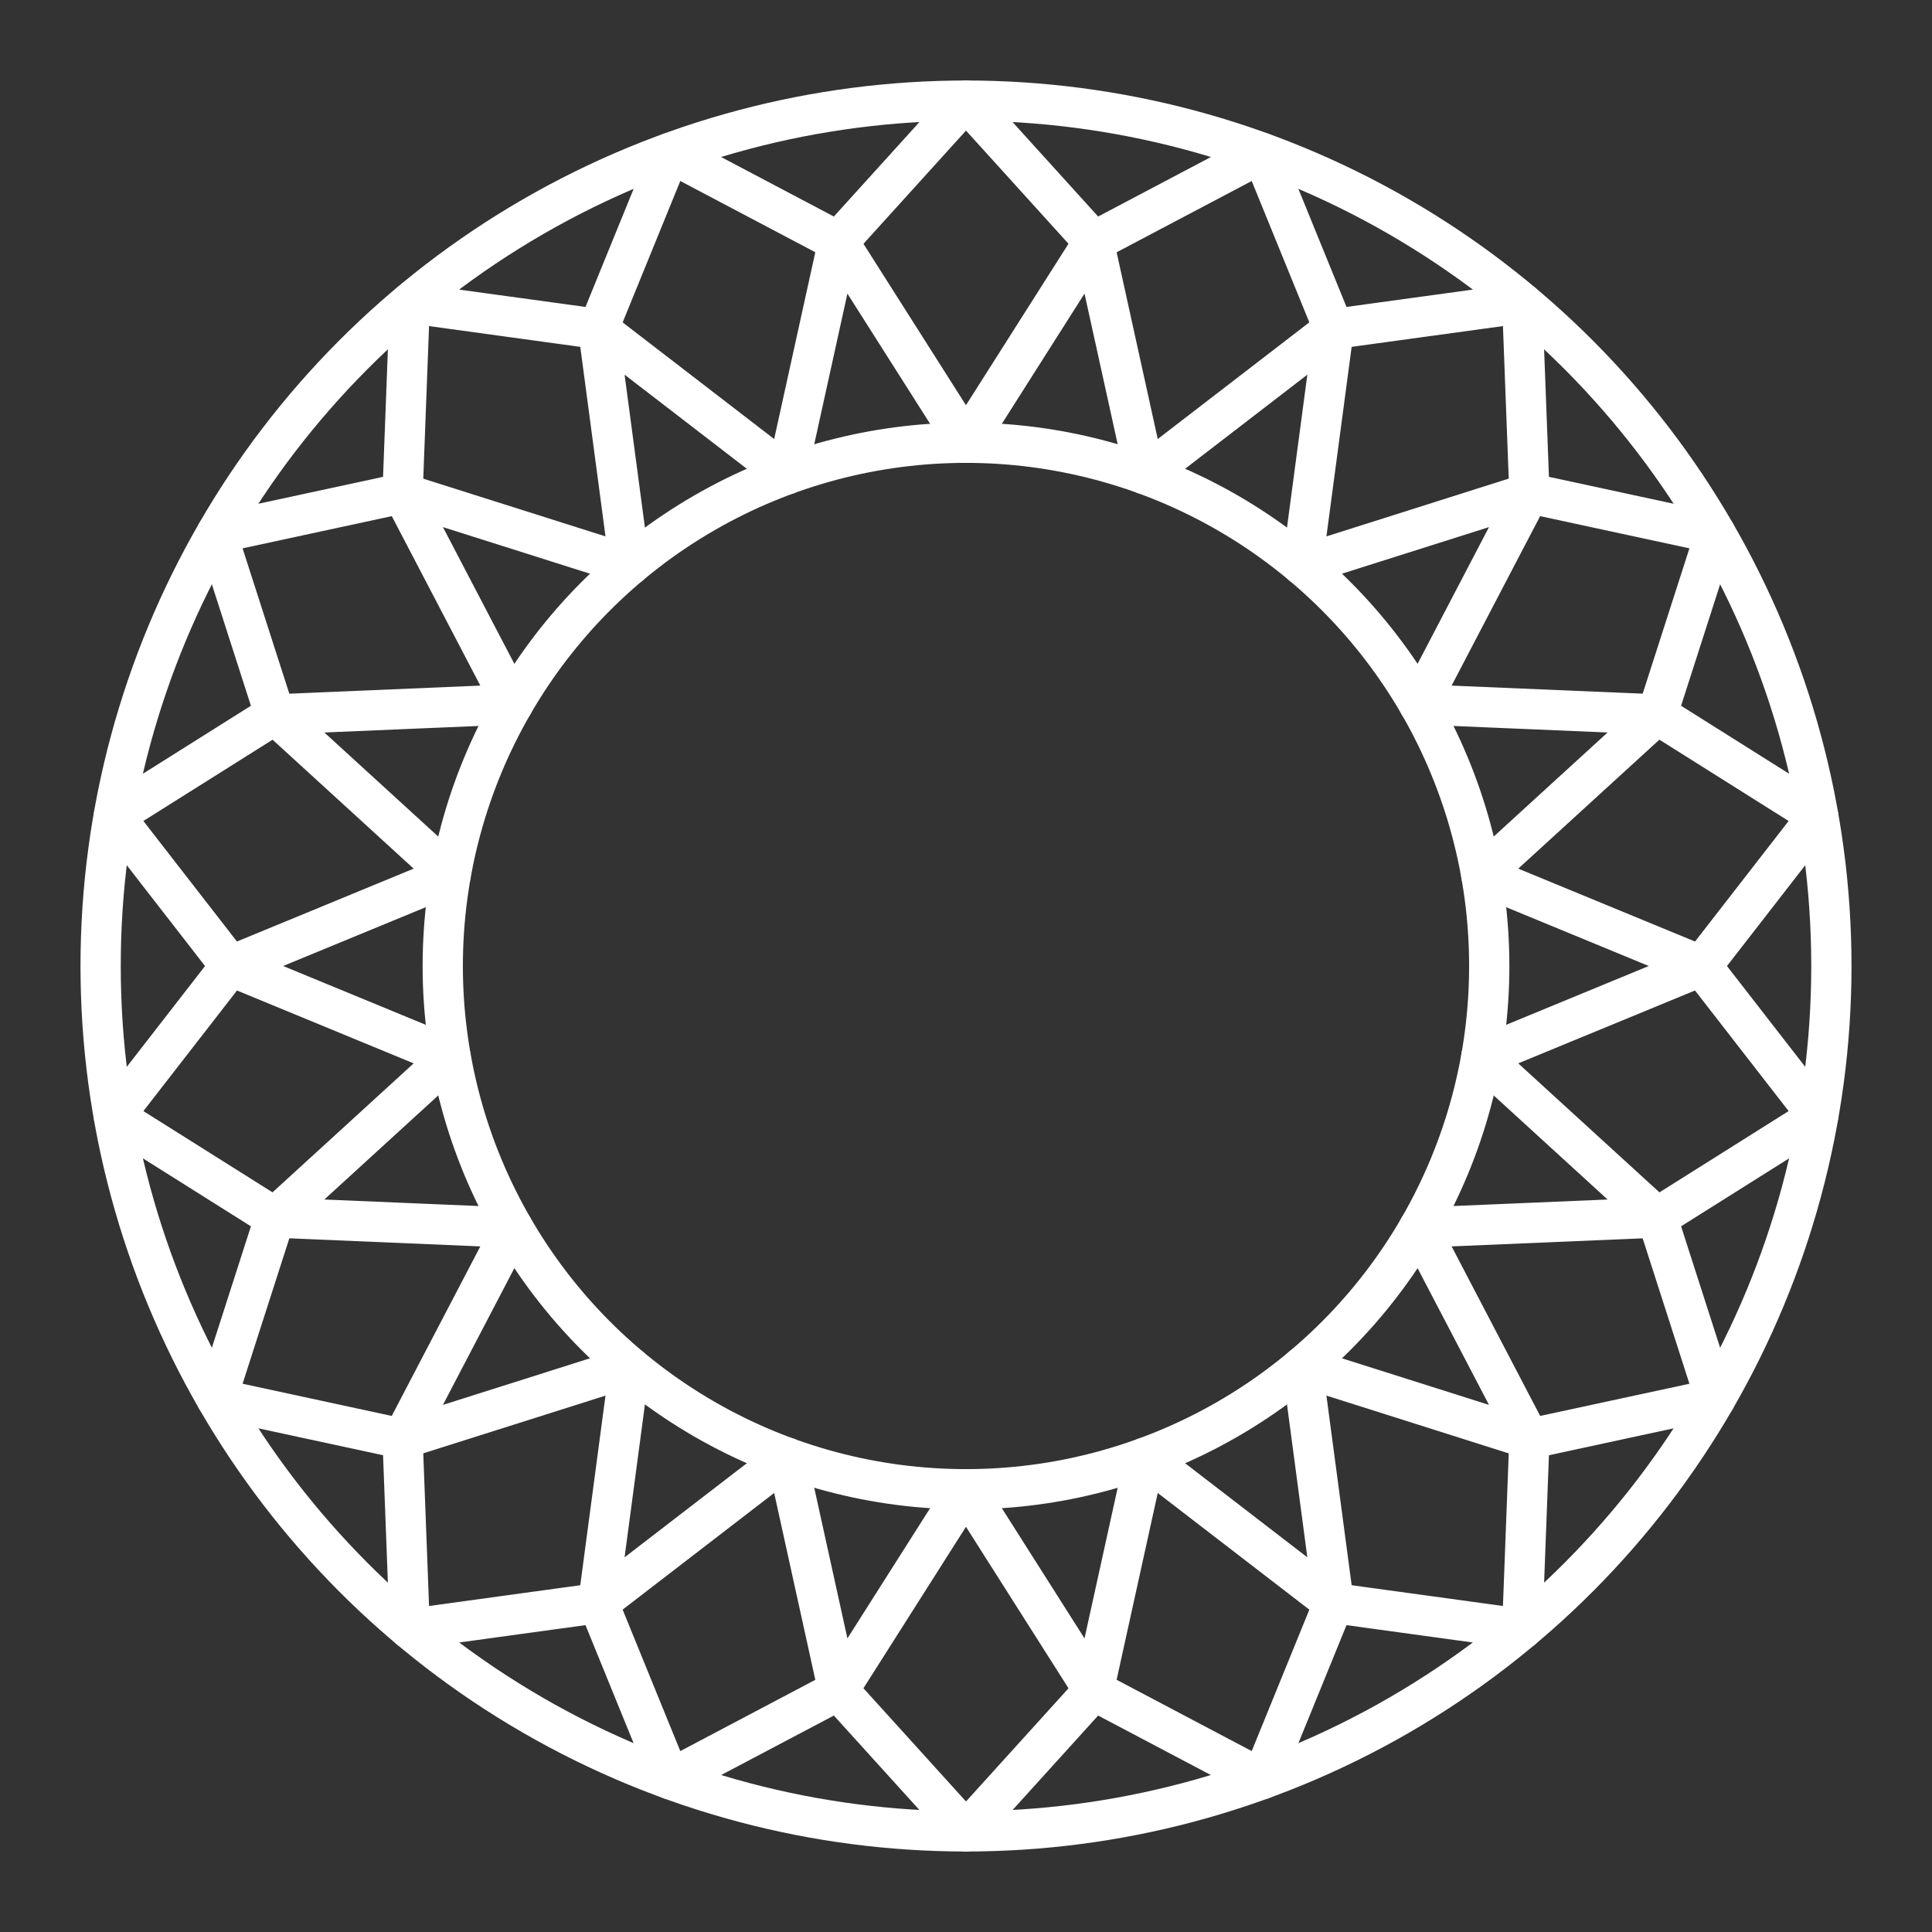 <?xml version="1.0" encoding="UTF-8"?><svg id="a" xmlns="http://www.w3.org/2000/svg" viewBox="0 0 48 48"><rect x="0" y="0" width="48" height="48" fill="#333333" stroke="none"/><defs><style>.b{fill:none;stroke:#fff;stroke-linecap:round;stroke-linejoin:round;}</style></defs><circle class="b" cx="24" cy="24" r="21.5"/><circle class="b" cx="24" cy="24" r="13"/><path class="b" d="M24,2.5l3.173,3.503,4.18-2.206,1.784,4.377,4.682-.643.179,4.723,4.62.997-1.447,4.5,4,2.517-2.898,3.733,2.898,3.733-4,2.517,1.447,4.5-4.62.997-.179,4.723-4.682-.643-1.784,4.377-4.18-2.206-3.173,3.503-3.173-3.503-4.18,2.206-1.784-4.377-4.682.643-.179-4.723-4.62-.997,1.447-4.5-4-2.517,2.898-3.733-2.898-3.733,4-2.517-1.447-4.5,4.62-.997.179-4.723,4.682.643,1.784-4.377,4.18,2.206,3.173-3.503Z"/><path class="b" d="M42.275,24l-5.473,2.257,4.37,3.993-5.915.25,2.741,5.247-5.643-1.788.781,5.868-4.691-3.611-1.273,5.781-3.173-4.997-3.173,4.997-1.273-5.781-4.691,3.611.781-5.868-5.643,1.788,2.741-5.247-5.915-.25,4.37-3.993-5.473-2.257,5.473-2.257-4.37-3.993,5.915-.25-2.741-5.247,5.643,1.788-.781-5.868,4.691,3.611,1.273-5.781,3.173,4.997,3.173-4.997,1.273,5.781,4.691-3.611-.781,5.868,5.643-1.788-2.741,5.247,5.915.25-4.37,3.993,5.473,2.257Z"/></svg>